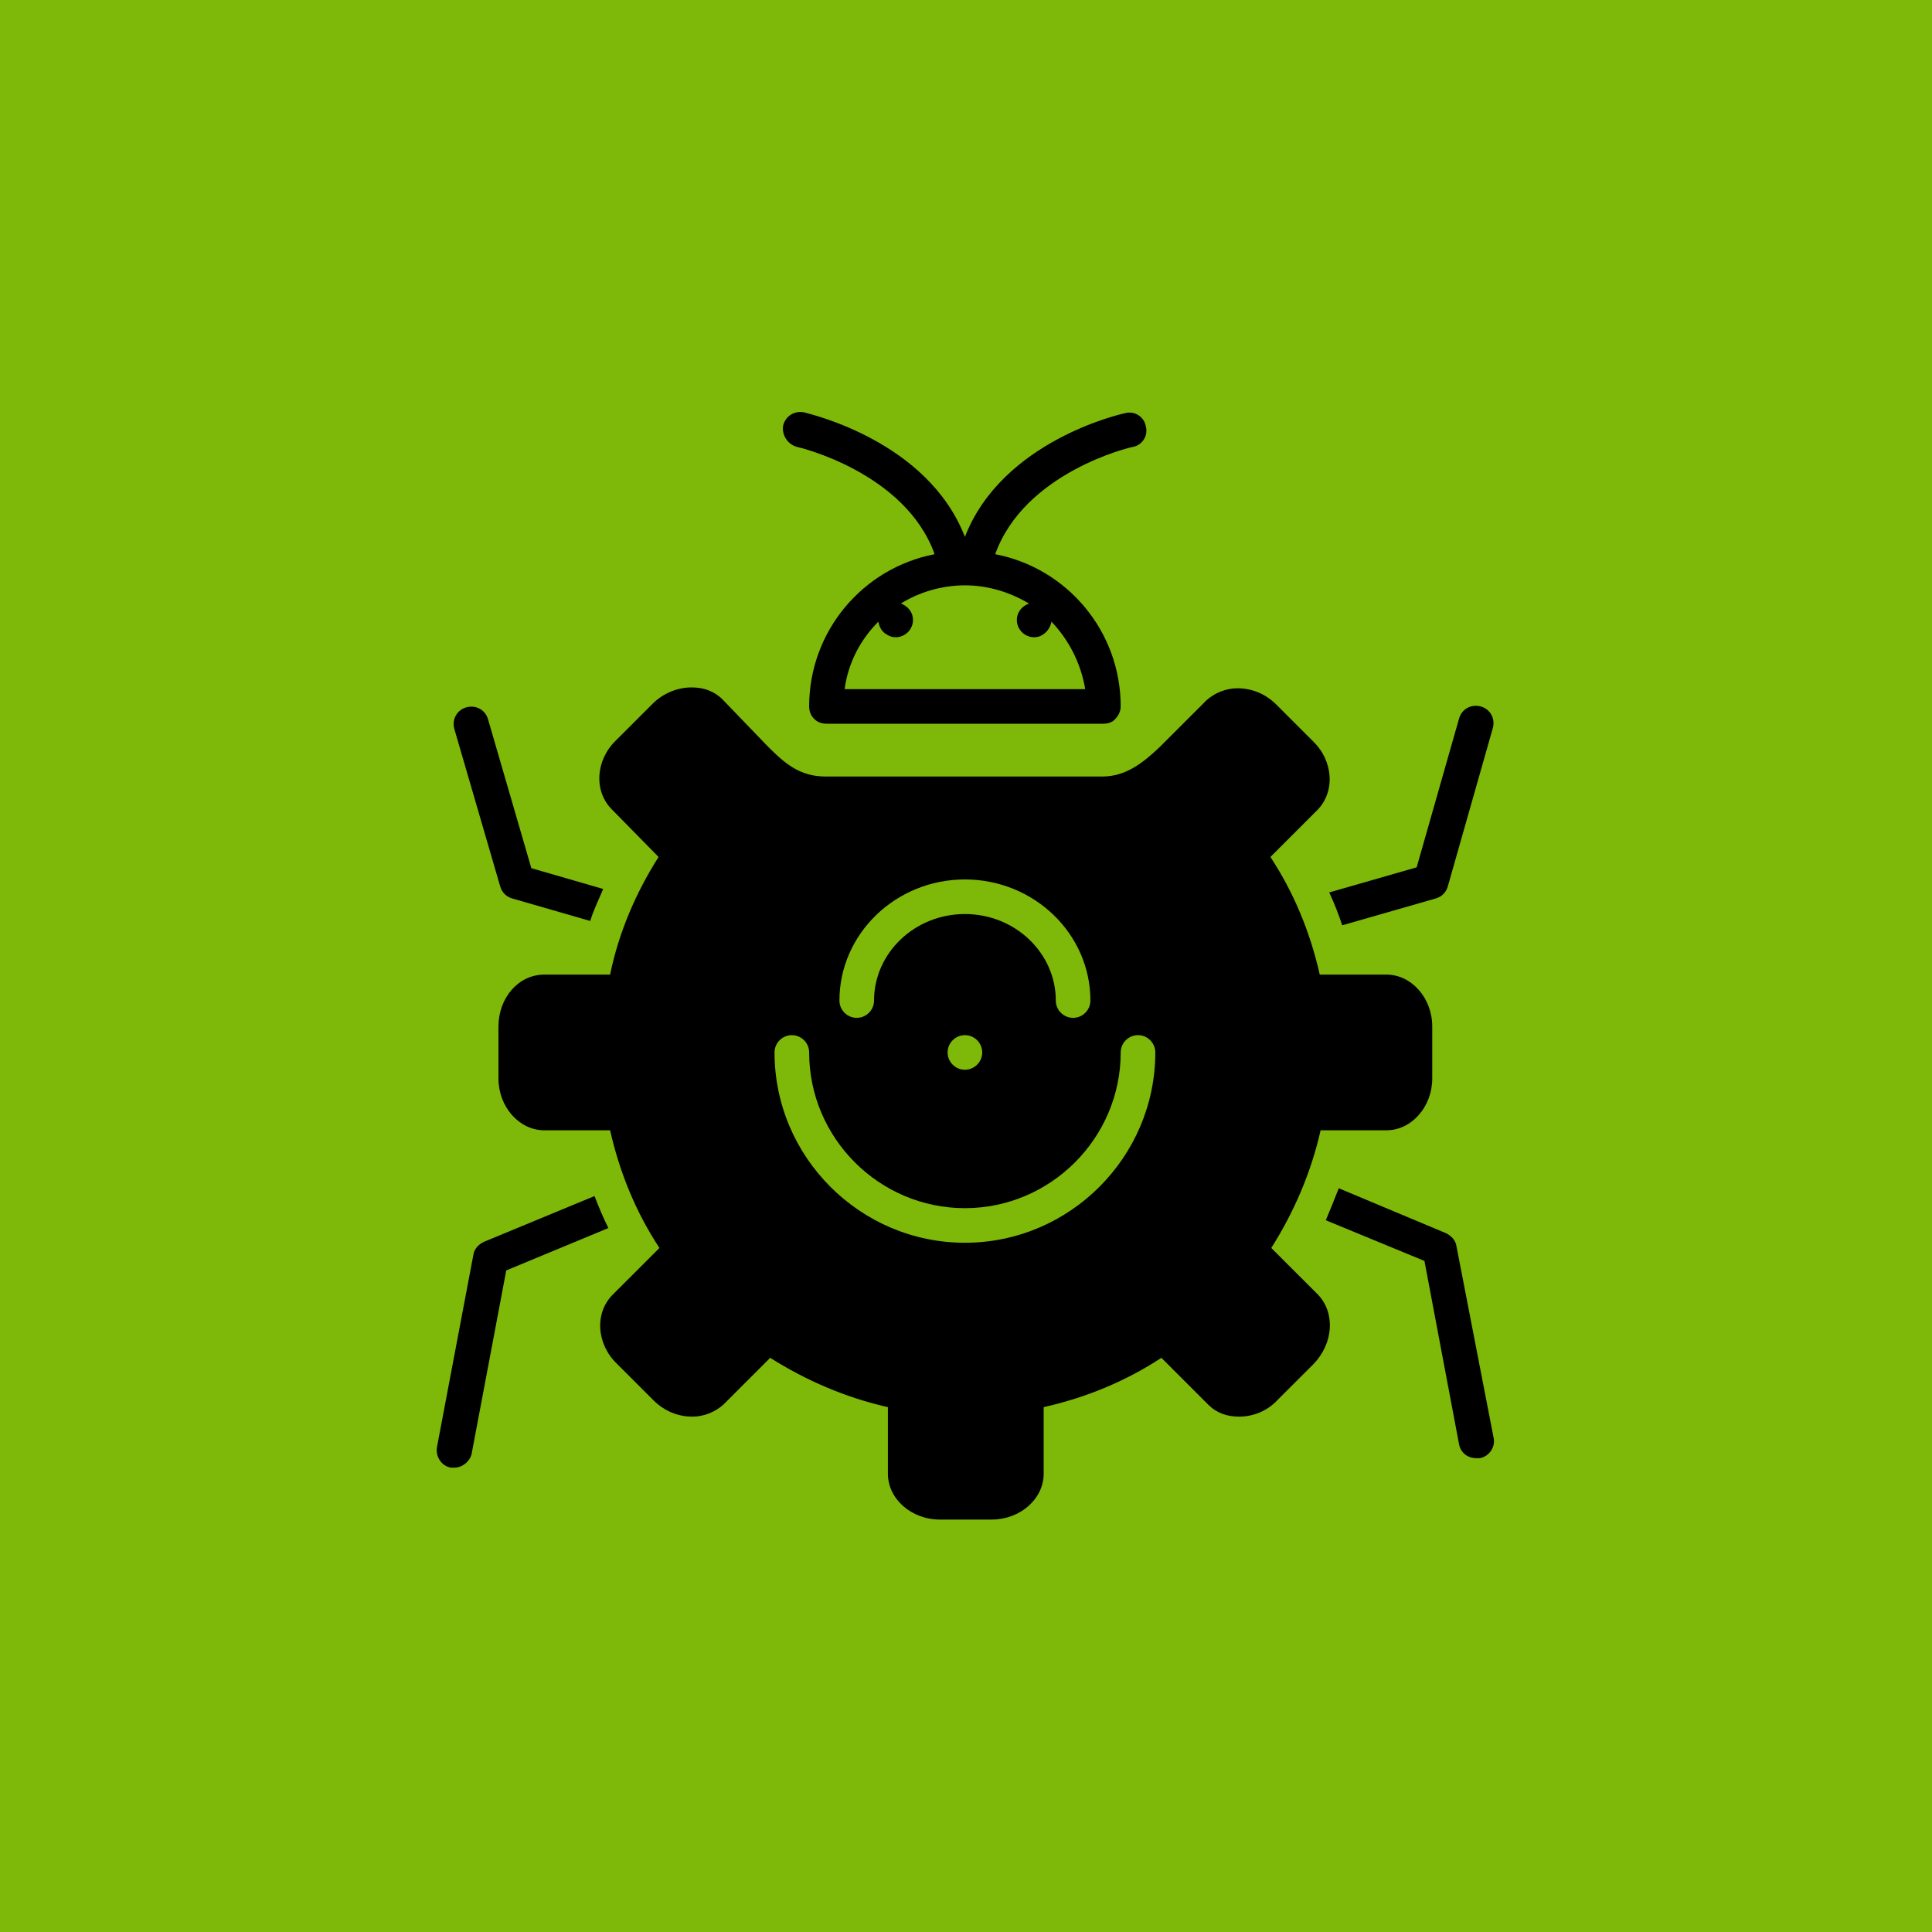 <svg xmlns="http://www.w3.org/2000/svg" xmlns:xlink="http://www.w3.org/1999/xlink" width="500" zoomAndPan="magnify" viewBox="0 0 375 375" height="500" preserveAspectRatio="xMidYMid meet" version="1.0"><defs><clipPath id="0defdd6c93"><path d="M 151 79.695 L 223 79.695 L 223 141 L 151 141 Z M 151 79.695 " clip-rule="nonzero"/></clipPath><clipPath id="394e8abe4b"><path d="M 96 133 L 278 133 L 278 294.945 L 96 294.945 Z M 96 133 " clip-rule="nonzero"/></clipPath></defs><rect x="-37.5" width="450" fill="#ffffff" y="-37.5" height="450" fill-opacity="1"/><rect x="-37.5" width="450" fill="#7eb809" y="-37.5" height="450" fill-opacity="1"/><path fill="#000000" d="M 87.512 284.871 C 87.68 284.871 87.848 284.871 88.184 284.871 C 89.695 284.871 91.207 283.699 91.543 282.188 L 98.262 246.59 L 118.086 238.363 C 117.078 236.348 116.238 234.336 115.398 232.152 L 93.895 241.051 C 92.887 241.555 92.047 242.395 91.879 243.57 L 84.824 280.844 C 84.488 282.691 85.664 284.539 87.512 284.871 Z M 87.512 284.871 " fill-opacity="1" fill-rule="nonzero"/><path fill="#000000" d="M 97.086 172.043 C 97.422 173.219 98.262 174.059 99.438 174.395 L 114.559 178.758 C 115.23 176.578 116.238 174.562 117.078 172.547 L 103.133 168.516 L 94.734 139.637 C 94.23 137.793 92.383 136.785 90.535 137.289 C 88.688 137.793 87.68 139.637 88.184 141.484 Z M 97.086 172.043 " fill-opacity="1" fill-rule="nonzero"/><g clip-path="url(#0defdd6c93)"><path fill="#000000" d="M 154.703 86.75 C 154.871 86.75 175.699 91.617 181.41 107.57 C 167.469 110.254 157.055 122.512 157.055 137.121 C 157.055 138.293 157.559 139.301 158.566 139.973 C 159.07 140.309 159.742 140.477 160.414 140.477 L 214.168 140.477 C 214.84 140.477 215.512 140.309 216.016 139.973 C 216.855 139.301 217.527 138.293 217.527 137.121 C 217.527 122.512 207.113 110.254 193.168 107.57 C 198.883 91.617 219.543 86.75 219.879 86.75 C 221.727 86.414 222.902 84.566 222.398 82.719 C 222.062 80.871 220.215 79.695 218.367 80.199 C 217.527 80.367 194.512 85.574 187.289 104.211 C 180.066 85.574 157.223 80.367 156.047 80.031 C 154.199 79.695 152.52 80.703 152.016 82.551 C 151.68 84.398 152.855 86.246 154.703 86.75 Z M 199.723 117.141 C 198.375 117.645 197.367 118.816 197.367 120.328 C 197.367 122.176 198.883 123.688 200.73 123.688 C 201.402 123.688 201.906 123.52 202.41 123.184 C 203.25 122.68 203.922 121.672 204.09 120.664 C 207.449 124.191 209.801 128.723 210.641 133.762 L 163.941 133.762 C 164.613 128.723 166.965 124.191 170.492 120.664 C 170.66 121.672 171.164 122.68 172.172 123.184 C 172.676 123.52 173.18 123.688 173.852 123.688 C 175.699 123.688 177.211 122.176 177.211 120.328 C 177.211 118.816 176.203 117.645 174.859 117.141 C 178.387 114.957 182.754 113.613 187.289 113.613 C 191.824 113.613 196.023 114.957 199.723 117.141 Z M 199.723 117.141 " fill-opacity="1" fill-rule="nonzero"/></g><path fill="#000000" d="M 260.527 179.598 L 278.668 174.395 C 279.844 174.059 280.684 173.219 281.02 172.043 L 289.758 141.316 C 290.262 139.469 289.254 137.625 287.406 137.121 C 285.555 136.617 283.707 137.625 283.203 139.469 L 274.973 168.348 L 258.008 173.219 C 259.016 175.402 259.855 177.582 260.527 179.598 Z M 260.527 179.598 " fill-opacity="1" fill-rule="nonzero"/><path fill="#000000" d="M 282.699 241.891 C 282.531 240.715 281.691 239.875 280.684 239.371 L 259.855 230.641 C 259.016 232.824 258.176 234.84 257.336 236.852 L 276.484 244.746 L 283.203 280.34 C 283.539 282.02 284.883 283.027 286.566 283.027 C 286.734 283.027 286.902 283.027 287.238 283.027 C 289.086 282.691 290.262 280.844 289.926 279.164 Z M 282.699 241.891 " fill-opacity="1" fill-rule="nonzero"/><g clip-path="url(#394e8abe4b)"><path fill="#000000" d="M 127.828 166.336 C 123.461 173.219 120.102 180.941 118.422 189.168 L 105.652 189.168 C 100.613 189.168 96.75 193.703 96.75 199.242 L 96.75 209.316 C 96.75 214.859 100.781 219.391 105.652 219.391 L 118.422 219.391 C 120.27 227.617 123.461 235.344 127.996 242.227 L 118.926 251.293 C 115.398 254.82 115.734 260.863 119.766 264.727 L 126.82 271.777 C 129.004 273.961 131.691 274.969 134.379 274.969 C 136.562 274.969 138.746 274.129 140.426 272.617 L 149.496 263.551 C 156.383 267.914 164.109 271.273 172.34 273.121 L 172.34 286.047 C 172.34 290.918 176.875 294.945 182.418 294.945 L 192.496 294.945 C 198.039 294.945 202.578 290.918 202.578 286.047 L 202.578 273.121 C 210.809 271.273 218.535 268.082 225.422 263.551 L 234.492 272.617 C 236.172 274.297 238.188 274.969 240.539 274.969 C 243.059 274.969 245.914 273.961 247.93 271.777 L 254.984 264.727 C 258.848 260.695 259.184 254.82 255.824 251.293 L 246.754 242.227 C 251.121 235.344 254.48 227.617 256.328 219.391 L 269.094 219.391 C 273.965 219.391 277.996 214.859 277.996 209.316 L 277.996 199.242 C 277.996 193.703 273.965 189.168 269.094 189.168 L 256.16 189.168 C 254.312 180.941 251.121 173.219 246.586 166.336 L 255.656 157.27 C 259.184 153.742 258.848 147.699 254.816 143.836 L 247.762 136.785 C 245.578 134.602 242.891 133.594 240.203 133.594 C 238.02 133.594 235.836 134.434 234.156 135.945 L 225.086 145.012 C 221.895 148.031 218.535 150.719 214 150.719 L 160.246 150.719 C 155.375 150.719 152.52 148.367 149.16 145.012 L 140.258 135.777 C 138.578 134.098 136.562 133.426 134.211 133.426 C 131.691 133.426 128.836 134.434 126.652 136.617 L 119.598 143.668 C 115.566 147.531 115.23 153.574 118.758 157.102 Z M 187.289 170.699 C 200.73 170.699 211.648 181.277 211.648 194.207 C 211.648 196.055 210.137 197.562 208.289 197.562 C 206.441 197.562 204.93 196.055 204.93 194.207 C 204.93 184.973 197.031 177.414 187.289 177.414 C 177.547 177.414 169.652 184.973 169.652 194.207 C 169.652 196.055 168.141 197.562 166.293 197.562 C 164.445 197.562 162.934 196.055 162.934 194.207 C 162.934 181.277 173.852 170.699 187.289 170.699 Z M 190.648 204.281 C 190.648 206.129 189.137 207.637 187.289 207.637 C 185.441 207.637 183.93 206.129 183.93 204.281 C 183.93 202.434 185.441 200.922 187.289 200.922 C 189.137 200.922 190.648 202.434 190.648 204.281 Z M 153.695 200.922 C 155.543 200.922 157.055 202.434 157.055 204.281 C 157.055 220.902 170.66 234.504 187.289 234.504 C 203.922 234.504 217.527 220.902 217.527 204.281 C 217.527 202.434 219.039 200.922 220.887 200.922 C 222.734 200.922 224.246 202.434 224.246 204.281 C 224.246 224.598 207.617 241.219 187.289 241.219 C 166.965 241.219 150.336 224.598 150.336 204.281 C 150.336 202.434 151.848 200.922 153.695 200.922 Z M 153.695 200.922 " fill-opacity="1" fill-rule="nonzero"/></g></svg>